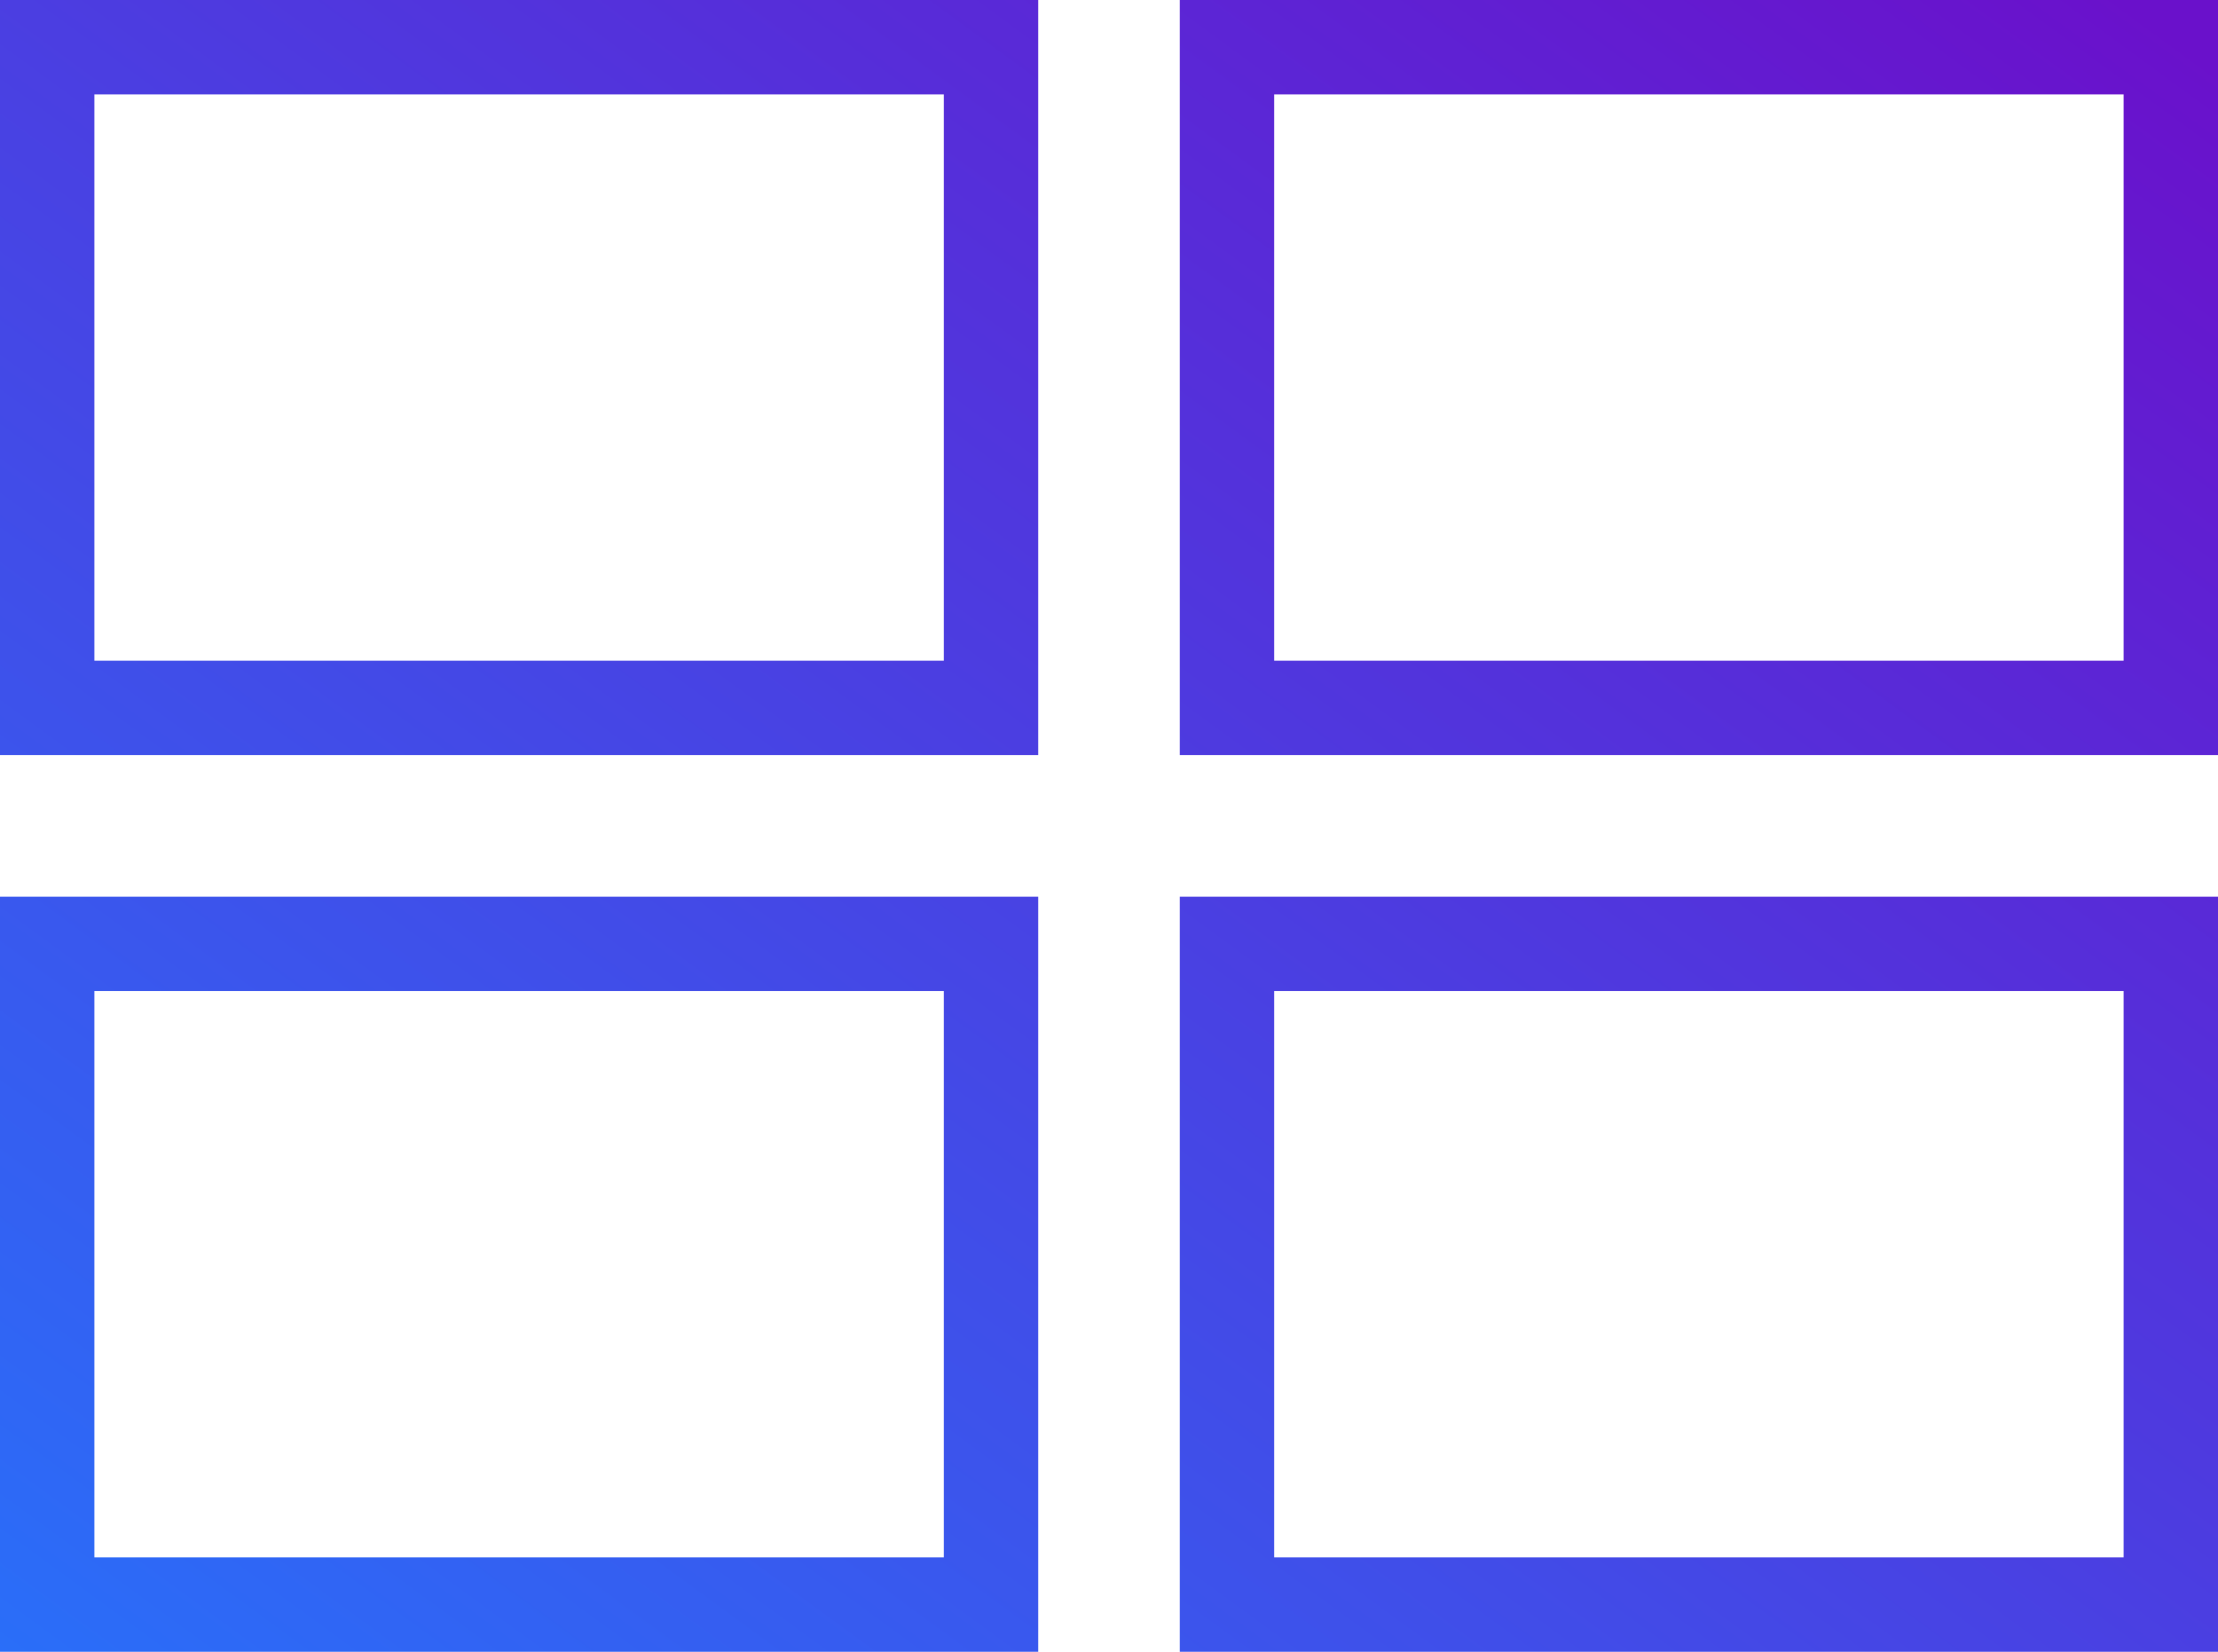 <svg width="47px" height="35px" viewBox="0 0 47 35">
  <defs>
    <linearGradient x1="1" y1="0" x2="-0.098" y2="1.094" id="linear-gradient-grid">
      <stop stop-color="#6A11CB" offset="0"/>
      <stop stop-color="#2575FC" offset="1"/>
    </linearGradient>
  </defs>
  <path d="M1,1 L1,15 L21,15 L21,1 L1,1 Z M1,20 L1,34 L21,34 L21,20 L1,20 Z M26,1 L26,15 L46,15 L46,1 L26,1 Z M26,20 L26,34 L46,34 L46,20 L26,20 Z" fill="none" stroke="url(#linear-gradient-grid)" stroke-width="2"/>
</svg>
